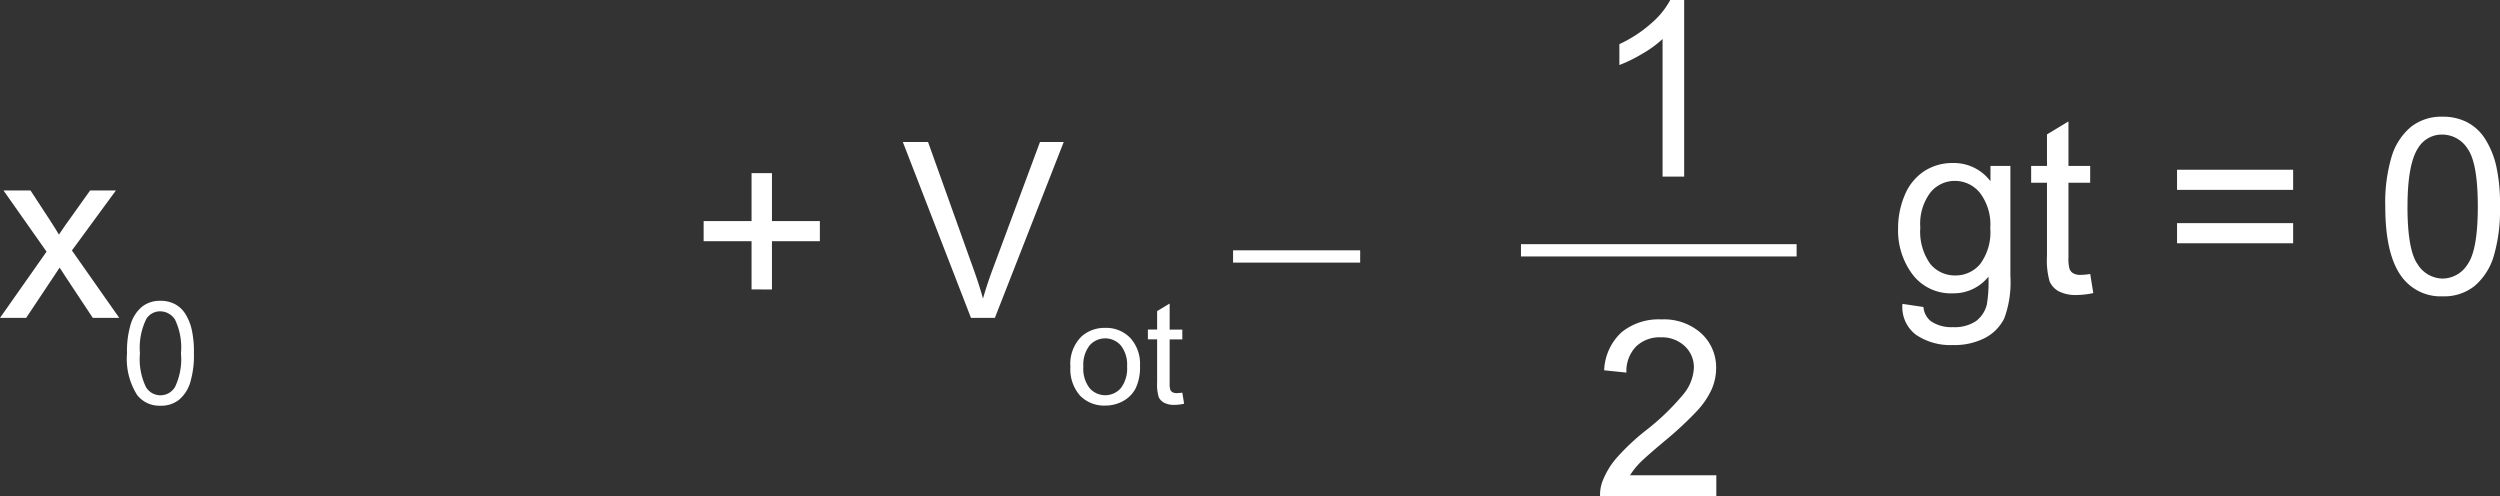 <svg xmlns="http://www.w3.org/2000/svg" width="203.492" height="40.375" viewBox="0 0 203.492 40.375">
  <rect x="0" y="0" width="203.492" height="40.375" fill="#333333" stroke="none"/>
  <g id="Grupo_1191045" data-name="Grupo 1191045" transform="translate(-877.197 -7597.125)">
    <path id="Trazado_1055169" data-name="Trazado 1055169" d="M.146,0,3.936-5.391.43-10.371h2.2L4.219-7.939q.449.693.723,1.162.43-.645.791-1.143L7.48-10.371h2.1L6-5.488,9.854,0H7.7L5.566-3.223,5-4.092,2.275,0ZM10.484,2.882A7.642,7.642,0,0,1,10.789.5,2.965,2.965,0,0,1,11.695-.9a2.315,2.315,0,0,1,1.512-.49,2.467,2.467,0,0,1,1.179.271,2.254,2.254,0,0,1,.837.78A4.187,4.187,0,0,1,15.742.908a8.25,8.25,0,0,1,.188,1.974,7.663,7.663,0,0,1-.3,2.373,2.966,2.966,0,0,1-.9,1.4,2.315,2.315,0,0,1-1.518.493,2.292,2.292,0,0,1-1.9-.866A5.5,5.5,0,0,1,10.484,2.882Zm1.054,0a5.236,5.236,0,0,0,.481,2.737,1.375,1.375,0,0,0,2.375,0,5.238,5.238,0,0,0,.481-2.734,5.235,5.235,0,0,0-.481-2.74,1.429,1.429,0,0,0-1.2-.678,1.314,1.314,0,0,0-1.128.6A5.3,5.3,0,0,0,11.538,2.882Zm49.782-5.2V-6.24h-3.9V-7.881h3.9v-3.9h1.66v3.9h3.9V-6.24h-3.9v3.926ZM79.181,0,73.635-14.316h2.051l3.721,10.4q.449,1.25.752,2.344.332-1.172.771-2.344l3.867-10.4H86.73L81.125,0Zm8.092,3.975a3.118,3.118,0,0,1,.934-2.489,2.815,2.815,0,0,1,1.9-.672,2.714,2.714,0,0,1,2.039.817,3.11,3.11,0,0,1,.792,2.259,4,4,0,0,1-.35,1.837,2.48,2.48,0,0,1-1.02,1.04,2.969,2.969,0,0,1-1.461.37,2.719,2.719,0,0,1-2.054-.815A3.254,3.254,0,0,1,87.274,3.975Zm1.054,0a2.577,2.577,0,0,0,.507,1.74,1.688,1.688,0,0,0,2.546,0,2.638,2.638,0,0,0,.507-1.772,2.5,2.5,0,0,0-.51-1.7,1.69,1.69,0,0,0-2.543,0A2.565,2.565,0,0,0,88.328,3.975Zm8.055,2.108.148.906a3.8,3.8,0,0,1-.775.091A1.754,1.754,0,0,1,94.89,6.9a.989.989,0,0,1-.433-.464,3.671,3.671,0,0,1-.125-1.21V1.748H93.58v-.8h.752v-1.5l1.02-.615V.951h1.031v.8H95.351V5.285a1.787,1.787,0,0,0,.054.564.427.427,0,0,0,.177.2.682.682,0,0,0,.35.074A3.335,3.335,0,0,0,96.382,6.083Z" transform="translate(877.051 7623)" fill="#fff"/>
    <path id="Trazado_1053461" data-name="Trazado 1053461" d="M-3619.832-4075h10.346" transform="translate(4597.397 11693)" fill="none" stroke="#fff" stroke-width="1"/>
    <path id="Trazado_1055170" data-name="Trazado 1055170" d="M7.451,0H5.693V-11.2A9.085,9.085,0,0,1,4.028-9.99a11.8,11.8,0,0,1-1.851.908v-1.7a10.616,10.616,0,0,0,2.578-1.68,6.607,6.607,0,0,0,1.563-1.914H7.451Z" transform="translate(1006.832 7611.5)" fill="#fff"/>
    <path id="Trazado_1053462" data-name="Trazado 1053462" d="M-3619.832-4075h22.435" transform="translate(4620.832 11692.5)" fill="none" stroke="#fff" stroke-width="1"/>
    <path id="Trazado_1055171" data-name="Trazado 1055171" d="M10.068-1.689V0H.605A3.11,3.11,0,0,1,.811-1.221a6.458,6.458,0,0,1,1.157-1.9,18.13,18.13,0,0,1,2.3-2.168A19.5,19.5,0,0,0,7.422-8.325a3.631,3.631,0,0,0,.82-2.114A2.349,2.349,0,0,0,7.5-12.2a2.7,2.7,0,0,0-1.948-.718,2.745,2.745,0,0,0-2.031.762,2.882,2.882,0,0,0-.771,2.109L.938-10.234a4.447,4.447,0,0,1,1.4-3.081,4.764,4.764,0,0,1,3.252-1.06,4.538,4.538,0,0,1,3.262,1.143,3.751,3.751,0,0,1,1.2,2.832A4.3,4.3,0,0,1,9.7-8.711,6.556,6.556,0,0,1,8.53-6.963a28.43,28.43,0,0,1-2.71,2.52q-1.582,1.328-2.031,1.8a5.78,5.78,0,0,0-.742.952Z" transform="translate(1006.832 7637.5)" fill="#fff"/>
    <path id="Trazado_1055172" data-name="Trazado 1055172" d="M1,.859l1.709.254a1.629,1.629,0,0,0,.6,1.152,2.926,2.926,0,0,0,1.787.488,3.138,3.138,0,0,0,1.885-.488A2.4,2.4,0,0,0,7.871.9,11.227,11.227,0,0,0,8-1.357,3.616,3.616,0,0,1,5.127,0,3.914,3.914,0,0,1,1.816-1.543a5.942,5.942,0,0,1-1.172-3.7,6.889,6.889,0,0,1,.537-2.739A4.3,4.3,0,0,1,2.739-9.922a4.206,4.206,0,0,1,2.4-.684A3.718,3.718,0,0,1,8.164-9.121v-1.25H9.785v8.965a8.5,8.5,0,0,1-.493,3.433,3.607,3.607,0,0,1-1.562,1.6A5.415,5.415,0,0,1,5.1,4.209a4.963,4.963,0,0,1-3-.835A2.823,2.823,0,0,1,1,.859Zm1.455-6.23a4.5,4.5,0,0,0,.811,2.979,2.574,2.574,0,0,0,2.031.938,2.6,2.6,0,0,0,2.031-.933,4.353,4.353,0,0,0,.82-2.925A4.253,4.253,0,0,0,7.3-8.184,2.612,2.612,0,0,0,5.264-9.15,2.537,2.537,0,0,0,3.271-8.2,4.228,4.228,0,0,0,2.451-5.371Zm13.828,3.8L16.533-.02a6.52,6.52,0,0,1-1.328.156,3.007,3.007,0,0,1-1.484-.3,1.7,1.7,0,0,1-.742-.8,6.294,6.294,0,0,1-.215-2.075V-9H11.475v-1.367h1.289v-2.568l1.748-1.055v3.623h1.768V-9H14.512v6.064a3.063,3.063,0,0,0,.093.967.732.732,0,0,0,.3.342,1.169,1.169,0,0,0,.6.127A5.718,5.718,0,0,0,16.279-1.572ZM32.8-8.418H23.35v-1.641H32.8Zm0,4.346H23.35V-5.713H32.8Zm7.5-2.988a13.1,13.1,0,0,1,.522-4.087,5.084,5.084,0,0,1,1.553-2.388,3.97,3.97,0,0,1,2.593-.84,4.23,4.23,0,0,1,2.021.464,3.864,3.864,0,0,1,1.436,1.338,7.177,7.177,0,0,1,.889,2.129,14.144,14.144,0,0,1,.322,3.384,13.137,13.137,0,0,1-.518,4.067A5.085,5.085,0,0,1,47.573-.6a3.97,3.97,0,0,1-2.6.845A3.929,3.929,0,0,1,41.719-1.24Q40.3-3.027,40.3-7.061Zm1.807,0q0,3.525.825,4.692A2.432,2.432,0,0,0,44.971-1.2a2.43,2.43,0,0,0,2.036-1.172q.825-1.172.825-4.687,0-3.535-.825-4.7a2.449,2.449,0,0,0-2.056-1.162,2.252,2.252,0,0,0-1.934,1.025Q42.109-10.586,42.109-7.061Z" transform="translate(1031.051 7621)" fill="#fff"/>
  </g>
</svg>
